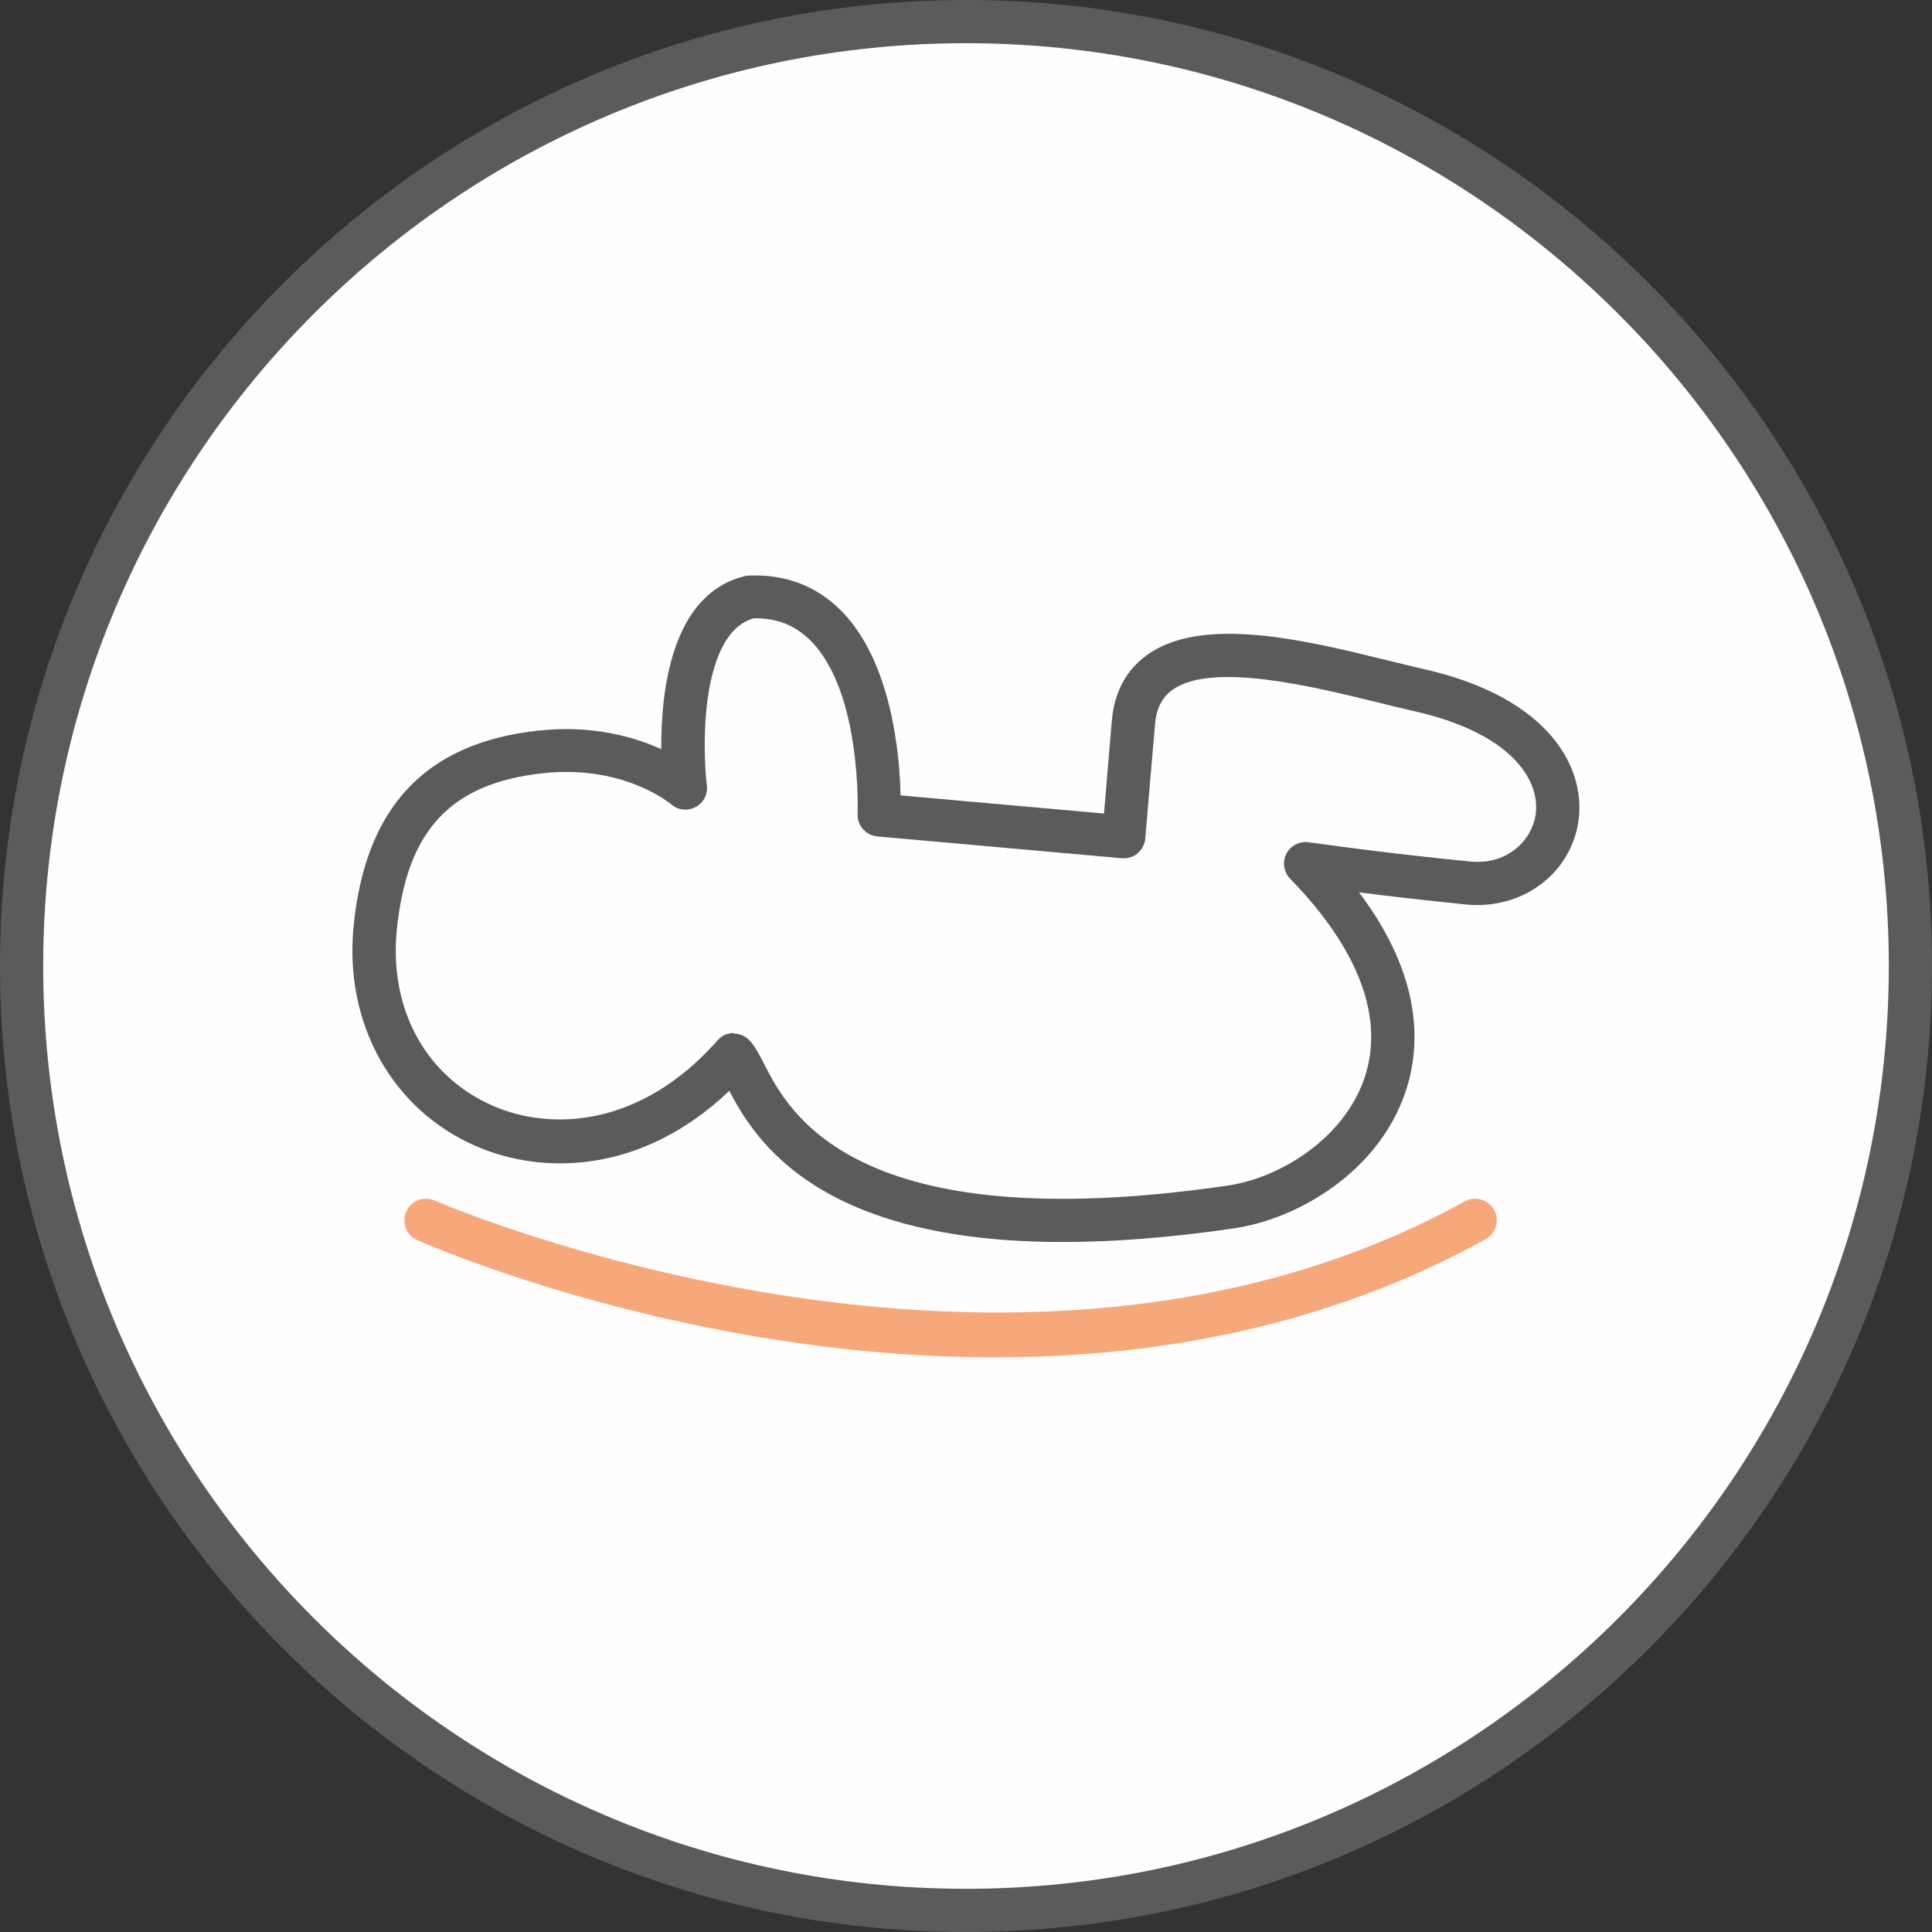 <?xml version="1.0" encoding="UTF-8"?>
<svg id="Layer_2" data-name="Layer 2" xmlns="http://www.w3.org/2000/svg" viewBox="0 0 89.46 89.46">
  <rect x="0" y="0" width="89.46" height="89.46" fill="#333333" stroke="none"/>
  <defs>
    <style>
      .cls-1 {
        fill: #fffdfd;
      }

      .cls-2 {
        fill: #f6a87a;
      }

      .cls-3 {
        fill: #5b5b5b;
      }
    </style>
  </defs>
  <g id="Layer_1-2" data-name="Layer 1">
    <g>
      <g>
        <circle class="cls-1" cx="44.73" cy="44.73" r="43.73"/>
        <path class="cls-3" d="M44.73,89.46C20.06,89.46,0,69.39,0,44.73S20.06,0,44.73,0s44.73,20.06,44.73,44.73-20.07,44.73-44.73,44.73Zm0-87.46C21.17,2,2,21.17,2,44.73s19.17,42.73,42.73,42.73,42.73-19.17,42.73-42.73S68.29,2,44.73,2Z"/>
      </g>
      <g>
        <g>
          <path class="cls-1" d="M31.73,36.51s-2.47-2.13-6.68-1.68-7.13,2.49-7.68,8.19c-.87,9,9.65,13.74,16.6,5.83,1.12,1.12,2.16,10.07,23,7.03,5.16-.75,12-7.15,3.48-15.9,0,0,3.38,.48,7.52,.9,4.77,.48,7.12-6.84-2.3-8.95-4.29-.96-12.73-3.73-13.18,1.54l-.45,5.27-11.33-1.01s.45-10.32-5.95-10.1c-4.01,.93-3.03,8.86-3.03,8.86Z"/>
          <path class="cls-3" d="M49.21,57.51c-11.27,0-14.22-4.66-15.44-7-4.04,3.85-8.63,3.91-11.73,2.56-3.88-1.68-6.1-5.67-5.67-10.15,.54-5.56,3.34-8.53,8.57-9.09,2.46-.27,4.4,.28,5.68,.86-.02-2.67,.46-7.23,3.91-8.02,.06-.01,.13-.02,.19-.02,1.67-.06,3.1,.49,4.23,1.63,2.33,2.35,2.71,6.64,2.75,8.55l9.42,.84,.36-4.27c.11-1.34,.66-2.37,1.63-3.07,2.57-1.85,7.33-.69,11.15,.25,.58,.14,1.13,.28,1.62,.39,5.94,1.33,7.59,4.66,7.2,7.11-.39,2.43-2.64,4.06-5.21,3.8-1.88-.19-3.61-.39-4.94-.56,2.96,3.93,2.86,7.13,2.15,9.24-1.26,3.73-5.01,5.89-7.95,6.32-3.01,.44-5.63,.63-7.9,.63Zm-15.24-9.65c.26,0,.52,.1,.71,.29,.26,.26,.45,.63,.69,1.09,1.14,2.24,4.16,8.18,21.46,5.66,2.44-.35,5.4-2.18,6.35-4.98,.94-2.77-.25-5.96-3.44-9.23-.3-.31-.37-.77-.18-1.15,.19-.38,.62-.6,1.03-.54,.03,0,3.4,.49,7.47,.89,1.73,.18,2.85-.97,3.04-2.13,.26-1.59-1.07-3.82-5.66-4.84-.5-.11-1.06-.25-1.66-.4-3.06-.75-7.68-1.88-9.5-.57-.48,.35-.74,.86-.8,1.61l-.45,5.27c-.02,.26-.15,.51-.35,.68-.2,.17-.46,.25-.73,.23l-11.33-1.01c-.53-.05-.93-.51-.91-1.04,0-.06,.21-5.62-2.17-8.02-.71-.71-1.56-1.06-2.64-1.04-2.46,.69-2.39,5.94-2.17,7.74,.05,.41-.16,.81-.52,1-.36,.19-.81,.15-1.12-.12-.1-.08-2.24-1.84-5.92-1.45-4.31,.46-6.34,2.64-6.8,7.29-.35,3.66,1.36,6.77,4.47,8.12,2.7,1.17,6.84,.98,10.39-3.04,.18-.21,.44-.33,.72-.34,.01,0,.02,0,.03,0Z"/>
        </g>
        <path class="cls-2" d="M46.06,62.85c-14.19,0-26-5.1-26.74-5.43-.51-.22-.73-.81-.51-1.32,.22-.5,.81-.73,1.32-.51,.27,.12,26.84,11.58,47.69,.04,.48-.27,1.09-.09,1.36,.39,.27,.48,.09,1.09-.39,1.36-7.41,4.1-15.39,5.47-22.73,5.47Z"/>
      </g>
    </g>
  </g>
</svg>